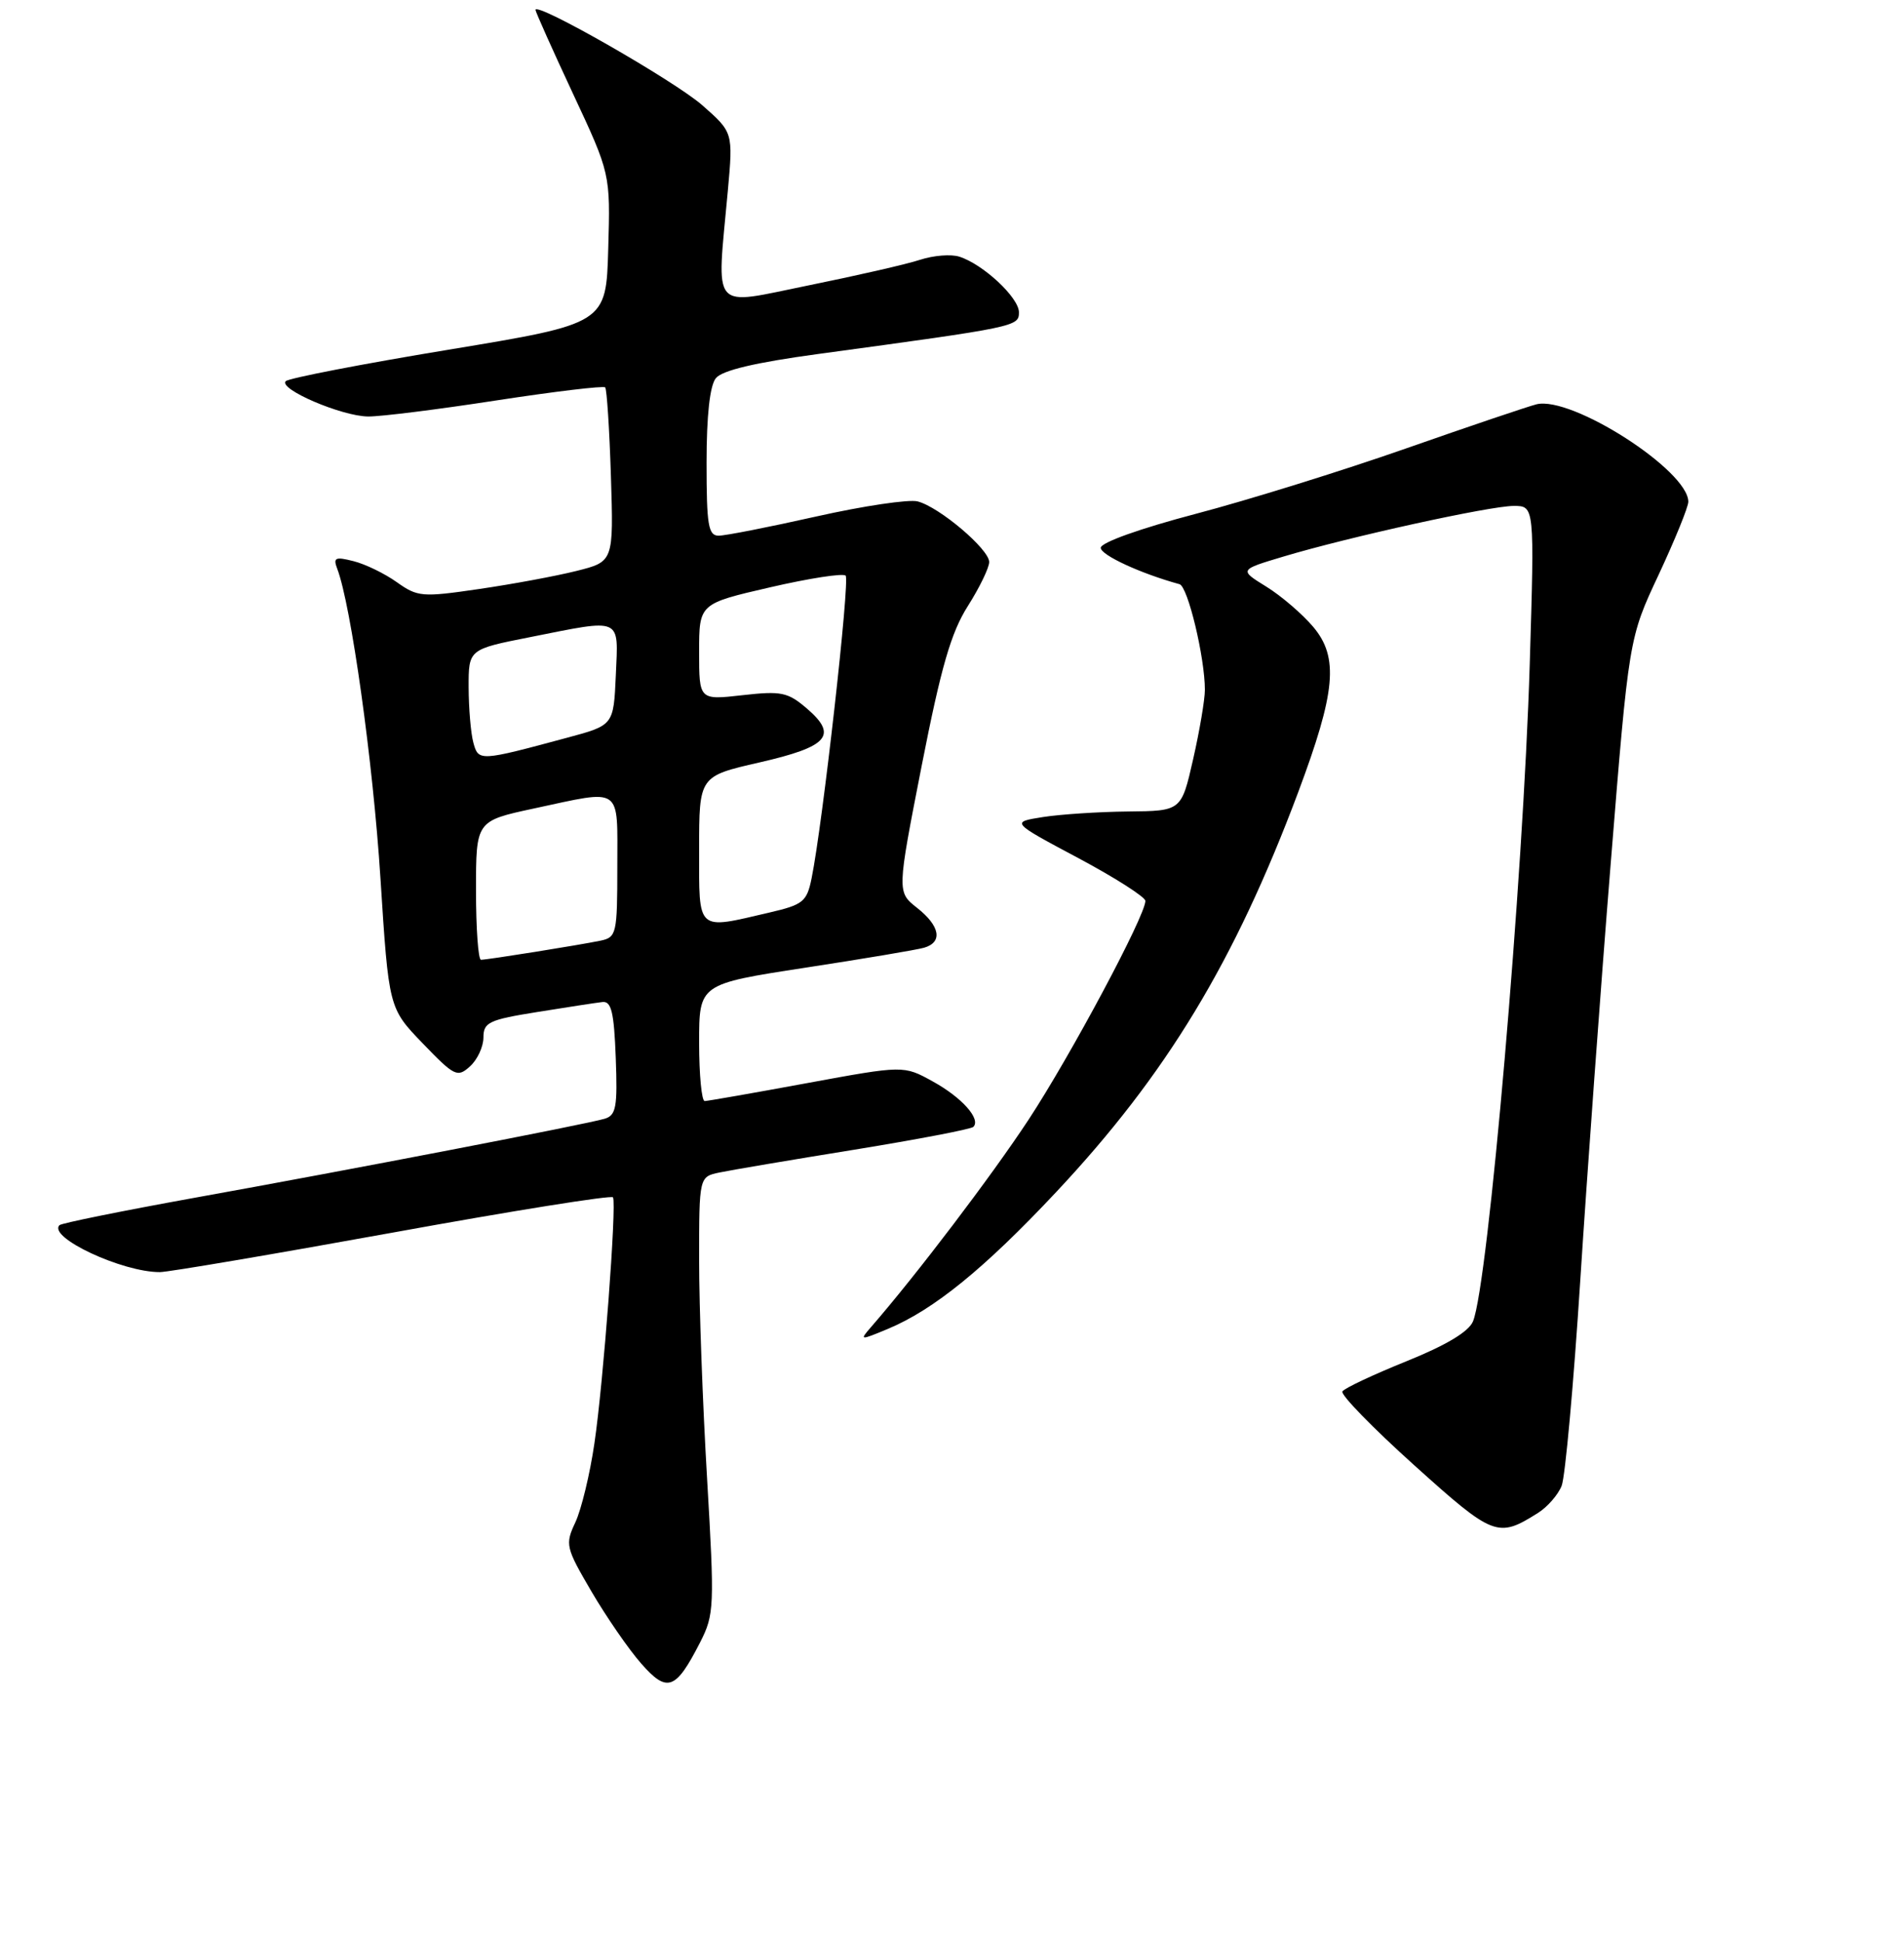 <?xml version="1.0" encoding="UTF-8" standalone="no"?>
<!DOCTYPE svg PUBLIC "-//W3C//DTD SVG 1.1//EN" "http://www.w3.org/Graphics/SVG/1.1/DTD/svg11.dtd" >
<svg xmlns="http://www.w3.org/2000/svg" xmlns:xlink="http://www.w3.org/1999/xlink" version="1.1" viewBox="0 0 256 261">
 <g >
 <path fill="currentColor"
d=" M 94.14 220.73 C 96.04 217.00 96.08 215.98 95.07 198.73 C 94.48 188.79 94.00 175.59 94.00 169.40 C 94.00 158.16 94.00 158.16 96.75 157.59 C 98.26 157.27 106.43 155.89 114.91 154.52 C 123.38 153.14 130.57 151.77 130.87 151.46 C 131.92 150.41 129.32 147.50 125.41 145.35 C 121.50 143.19 121.50 143.19 108.50 145.58 C 101.35 146.90 95.16 147.98 94.75 147.99 C 94.34 147.99 94.00 144.46 94.00 140.13 C 94.00 132.26 94.00 132.26 108.25 130.07 C 116.09 128.87 123.29 127.66 124.25 127.38 C 126.79 126.64 126.40 124.46 123.30 122.02 C 120.60 119.89 120.60 119.89 123.92 102.94 C 126.53 89.65 127.87 85.02 130.13 81.46 C 131.71 78.97 133.00 76.30 133.00 75.54 C 133.00 73.82 126.28 68.13 123.37 67.39 C 122.20 67.09 116.07 68.00 109.75 69.42 C 103.43 70.84 97.53 72.00 96.63 72.00 C 95.23 72.00 95.00 70.59 95.00 62.19 C 95.00 55.84 95.44 51.84 96.25 50.83 C 97.10 49.78 101.53 48.73 110.00 47.58 C 136.72 43.95 137.00 43.89 137.00 41.97 C 137.00 40.00 132.18 35.51 128.99 34.50 C 127.88 34.14 125.51 34.33 123.73 34.91 C 121.96 35.50 115.21 37.04 108.75 38.35 C 95.37 41.06 96.35 42.20 97.86 25.65 C 98.57 17.79 98.57 17.79 94.43 14.15 C 90.71 10.88 72.00 0.18 72.00 1.33 C 72.00 1.58 74.26 6.64 77.03 12.57 C 82.07 23.35 82.07 23.35 81.78 33.42 C 81.50 43.50 81.50 43.50 60.32 47.00 C 48.68 48.92 38.82 50.83 38.42 51.23 C 37.39 52.28 45.94 55.95 49.50 55.98 C 51.15 56.00 58.91 55.03 66.74 53.82 C 74.56 52.62 81.15 51.83 81.37 52.07 C 81.59 52.31 81.94 57.67 82.14 63.99 C 82.50 75.49 82.50 75.49 77.50 76.74 C 74.75 77.43 68.86 78.52 64.40 79.17 C 56.75 80.29 56.15 80.24 53.34 78.24 C 51.71 77.08 49.09 75.81 47.52 75.42 C 45.08 74.80 44.77 74.95 45.34 76.44 C 47.20 81.28 50.16 102.46 51.15 118.00 C 52.27 135.50 52.27 135.50 56.83 140.23 C 61.11 144.67 61.50 144.86 63.19 143.33 C 64.19 142.43 65.00 140.68 65.00 139.44 C 65.00 137.41 65.74 137.06 72.25 136.02 C 76.24 135.38 80.17 134.77 81.00 134.68 C 82.20 134.54 82.56 136.05 82.79 142.17 C 83.04 148.82 82.84 149.91 81.29 150.37 C 78.77 151.12 46.80 157.28 26.00 161.02 C 16.38 162.76 8.28 164.40 8.00 164.67 C 6.38 166.29 16.44 171.00 21.50 170.98 C 22.60 170.98 36.68 168.59 52.80 165.67 C 68.91 162.74 82.24 160.61 82.42 160.93 C 82.93 161.86 81.13 185.85 79.92 194.00 C 79.32 198.12 78.16 202.90 77.36 204.61 C 75.96 207.59 76.06 207.99 79.53 213.92 C 81.53 217.33 84.53 221.68 86.20 223.58 C 89.71 227.58 90.85 227.17 94.14 220.73 Z  M 206.80 203.34 C 208.06 202.55 209.49 200.91 209.97 199.70 C 210.45 198.49 211.58 186.03 212.48 172.00 C 213.38 157.97 215.21 132.84 216.56 116.13 C 219.01 85.77 219.01 85.77 223.01 77.25 C 225.20 72.56 227.00 68.14 227.00 67.44 C 227.00 63.24 211.32 53.18 206.59 54.34 C 205.44 54.63 197.53 57.30 189.00 60.29 C 180.47 63.28 167.76 67.23 160.75 69.07 C 153.31 71.03 148.00 72.92 148.00 73.63 C 148.00 74.61 153.37 77.09 158.59 78.52 C 159.71 78.82 162.00 88.38 162.00 92.72 C 162.00 94.03 161.29 98.23 160.42 102.05 C 158.84 109.00 158.84 109.00 151.67 109.07 C 147.73 109.11 142.57 109.45 140.21 109.82 C 135.91 110.50 135.91 110.50 144.96 115.32 C 149.93 117.97 154.00 120.57 154.00 121.09 C 154.00 123.08 143.94 141.90 138.29 150.50 C 133.28 158.11 123.21 171.36 117.12 178.36 C 115.55 180.17 115.61 180.18 119.36 178.62 C 125.55 176.04 132.33 170.53 141.98 160.25 C 156.82 144.44 165.99 129.30 174.54 106.50 C 179.60 92.98 180.03 88.37 176.57 84.26 C 175.11 82.53 172.27 80.09 170.26 78.85 C 166.60 76.59 166.60 76.59 172.55 74.81 C 181.34 72.17 200.32 68.00 203.53 68.00 C 206.32 68.00 206.32 68.00 205.68 89.25 C 204.81 118.05 200.09 172.67 198.05 177.60 C 197.48 178.99 194.42 180.82 189.08 182.97 C 184.62 184.77 180.75 186.59 180.49 187.02 C 180.22 187.45 184.56 191.91 190.14 196.93 C 200.82 206.54 201.38 206.76 206.80 203.34 Z  M 64.00 119.67 C 64.00 110.34 64.00 110.34 71.77 108.67 C 83.80 106.09 83.00 105.53 83.00 116.48 C 83.00 125.51 82.89 125.98 80.75 126.43 C 77.84 127.03 65.54 129.00 64.67 129.00 C 64.30 129.00 64.00 124.80 64.00 119.67 Z  M 94.00 114.16 C 94.00 104.33 94.00 104.33 102.10 102.48 C 111.37 100.36 112.70 98.85 108.49 95.23 C 105.92 93.03 105.06 92.85 99.82 93.44 C 94.00 94.10 94.00 94.10 94.00 87.62 C 94.00 81.14 94.00 81.14 103.54 78.94 C 108.78 77.73 113.35 77.02 113.70 77.37 C 114.30 77.97 110.60 110.82 109.12 118.06 C 108.48 121.20 107.98 121.60 103.46 122.65 C 93.56 124.96 94.00 125.35 94.00 114.16 Z  M 63.64 99.80 C 63.30 98.54 63.02 95.20 63.01 92.39 C 63.00 87.27 63.00 87.27 71.25 85.64 C 83.77 83.15 83.14 82.87 82.80 90.74 C 82.50 97.48 82.50 97.48 76.27 99.15 C 64.43 102.34 64.33 102.35 63.64 99.80 Z "/>
</g>
</svg>